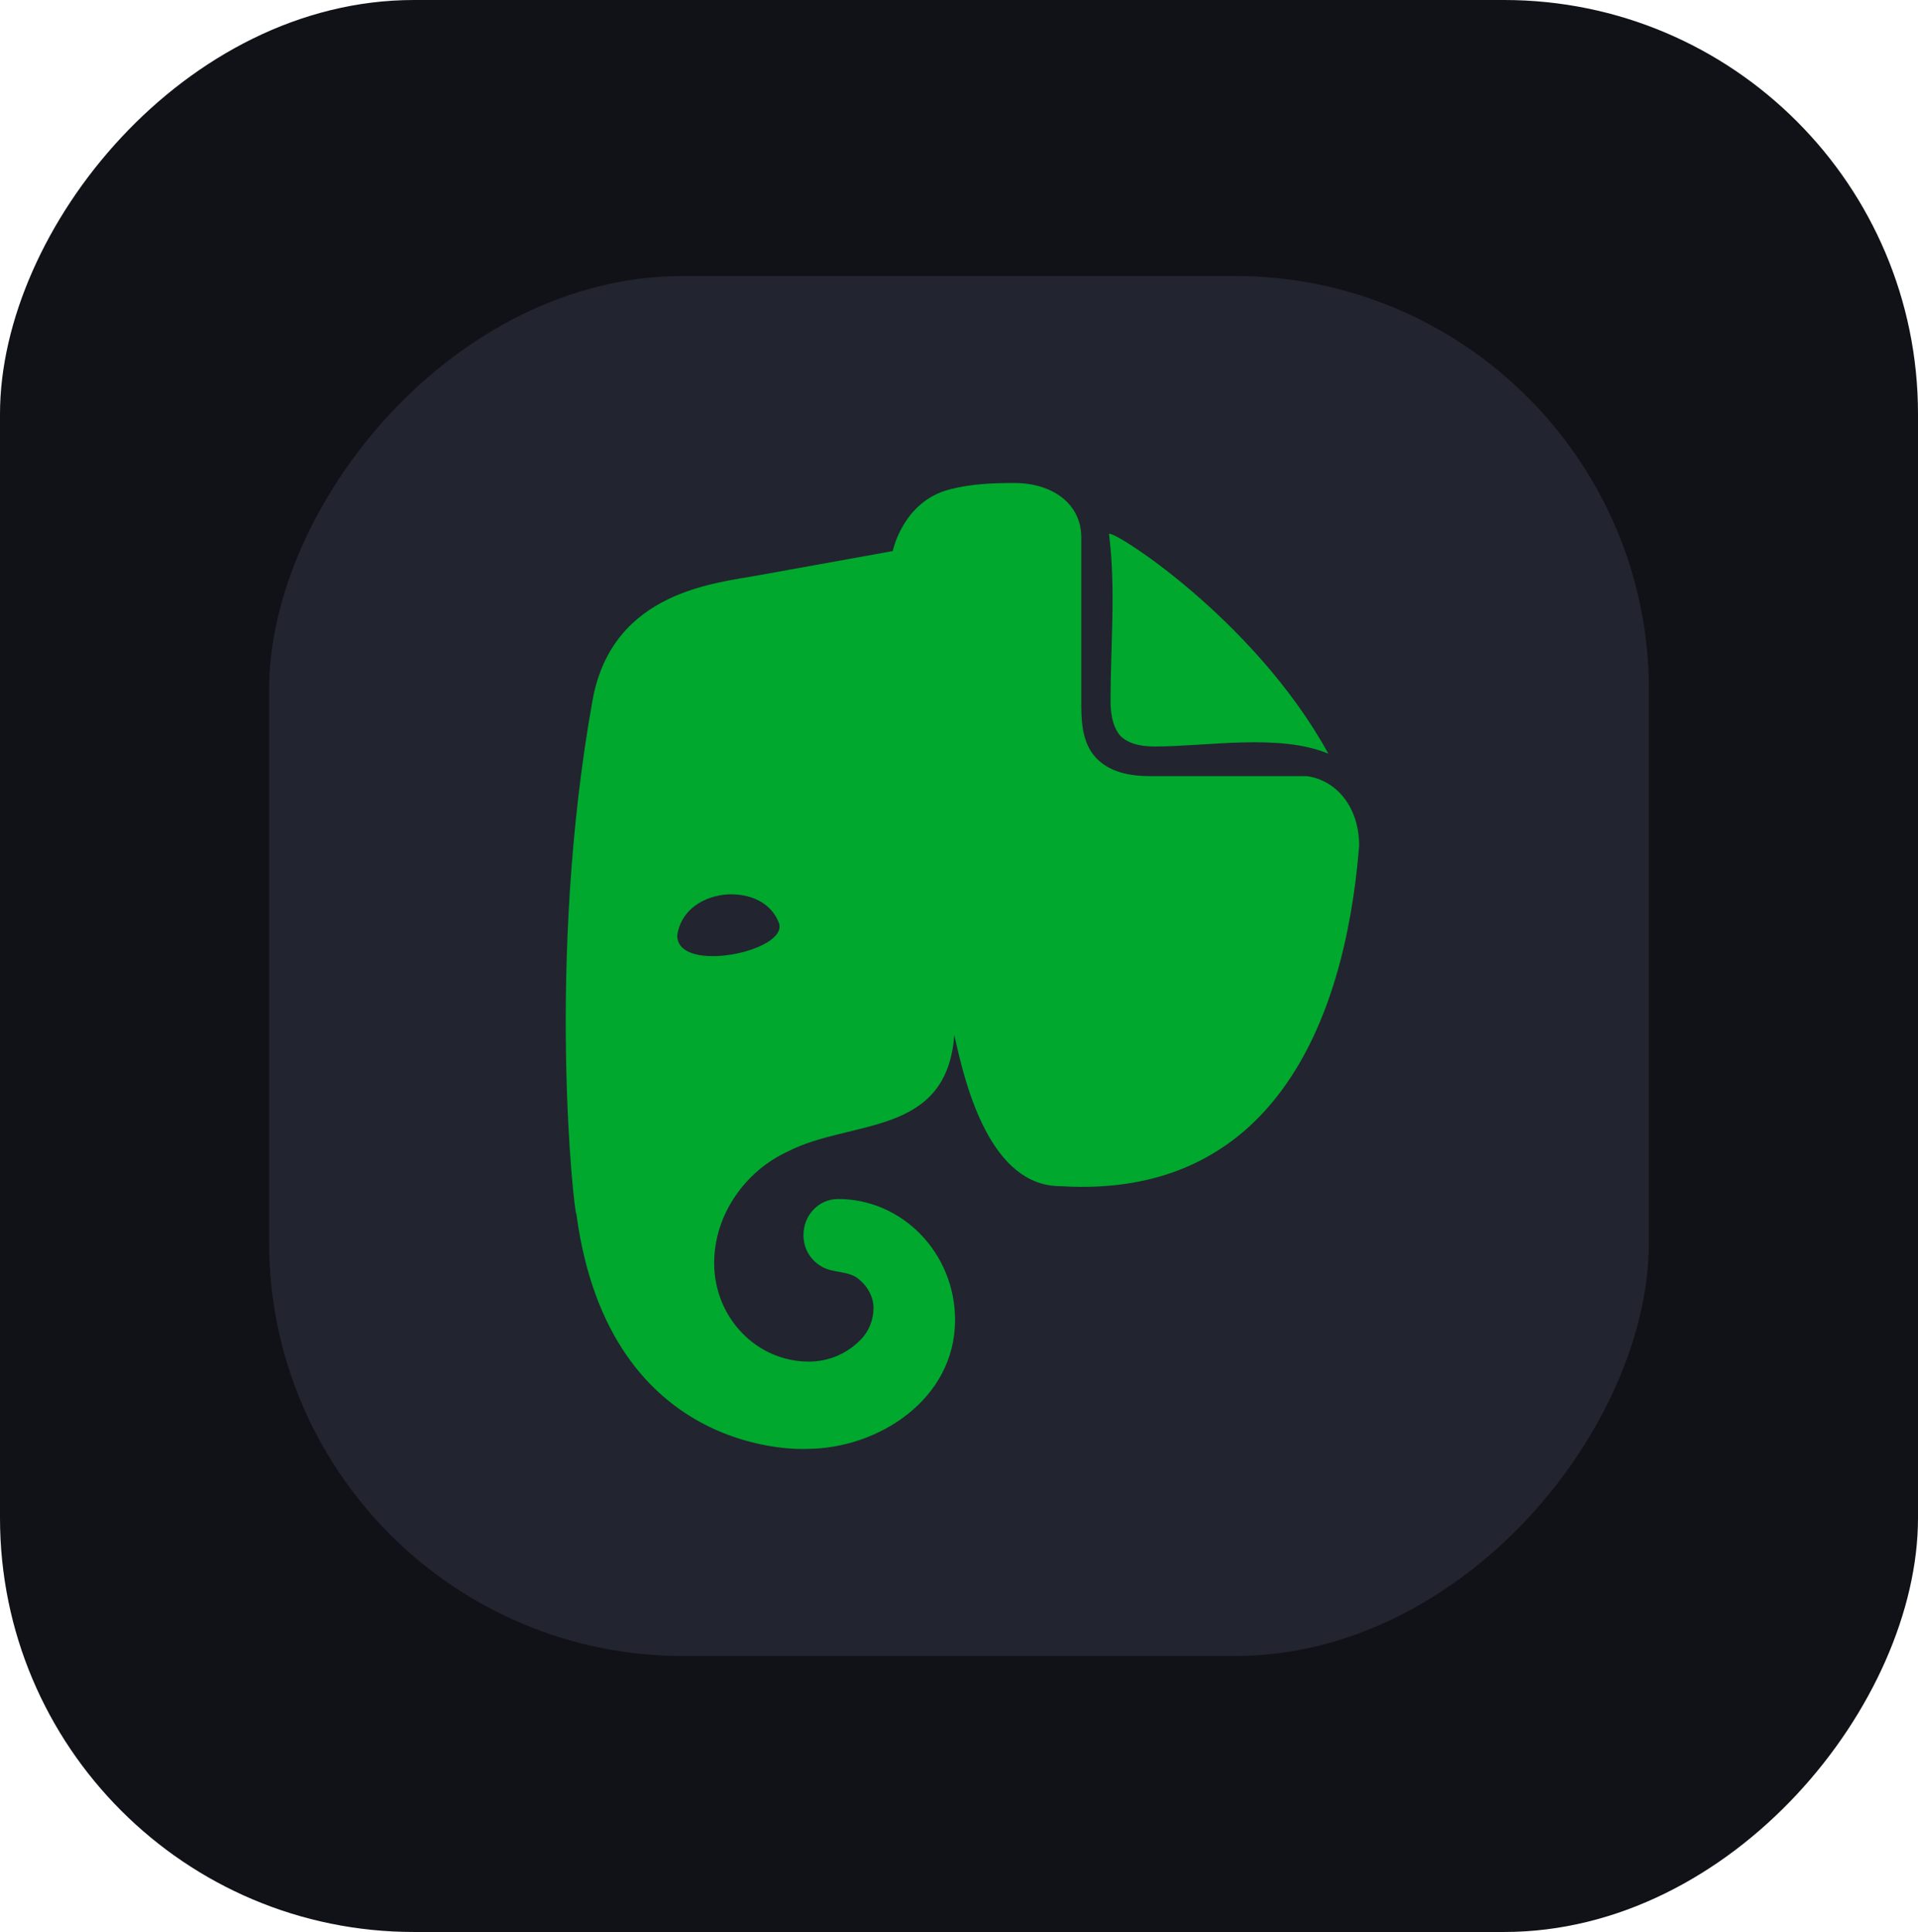 <svg width="147.936" height="149" viewBox="0 0 147.936 149" fill="none" xmlns="http://www.w3.org/2000/svg" xmlns:xlink="http://www.w3.org/1999/xlink">
	<desc>
			Created with Pixso.
	</desc>
	<defs>
		<clipPath id="clip1_1081">
			<rect id="evernote" rx="31.929" width="106.429" height="106.429" transform="matrix(-1 0 0 1 127.182 21.286)" fill="white" fill-opacity="0"/>
		</clipPath>
	</defs>
	<rect id="app" rx="31.929" width="147.936" height="149" transform="matrix(-1 0 0 1 147.936 0)" fill="#111218" fill-opacity="1"/>
	<rect id="evernote" rx="31.929" width="106.429" height="106.429" transform="matrix(-1 0 0 1 127.182 21.286)" fill="#22242F" fill-opacity="1"/>
	<g clip-path="url(#clip1_1081)">
		<path id="evernote" d="M85.657 53.989C85.657 54.73 85.717 55.966 86.429 56.769C87.201 57.51 88.388 57.572 89.101 57.572C93.108 57.572 98.667 56.55 102.458 58.128C96.673 47.597 85.466 40.6 85.539 41.203C86.073 45.37 85.657 49.798 85.657 53.989ZM73.665 101.798C73.665 96.671 69.629 92.471 64.642 92.471C63.158 92.471 61.971 93.706 61.971 95.251C61.971 96.3 62.505 97.165 63.336 97.659C64.241 98.225 65.495 97.961 66.304 98.71C66.898 99.204 67.373 100.007 67.373 100.871C67.373 101.798 67.017 102.663 66.423 103.281C65.355 104.392 63.93 105.01 62.386 105.01C58.349 105.01 55.084 101.613 55.084 97.412C55.084 93.644 57.518 90.309 60.724 88.827C65.589 86.296 73.033 87.736 73.606 79.808C74.499 84.001 76.467 91.483 81.799 91.483C97.905 92.478 103.71 79.243 104.832 65.231C104.832 62.204 103.051 60.166 100.795 59.857C96.758 59.857 92.722 59.857 88.685 59.857C86.607 59.857 85.42 59.301 84.648 58.56C83.639 57.572 83.401 56.151 83.401 54.483C83.401 50.139 83.401 43.458 83.401 41.45C83.401 38.828 81.145 37.25 78.237 37.25C76.523 37.25 74.915 37.311 73.25 37.744C69.629 38.671 68.857 42.5 68.857 42.5C68.857 42.5 62.03 43.736 58.587 44.353C55.322 44.971 47.248 45.527 45.705 53.989C42.083 74.126 44.28 93.644 44.458 93.644C47.011 112.669 62.208 111.743 62.208 111.743C67.732 111.743 73.665 107.918 73.665 101.798ZM55.856 68.999C57.815 68.814 59.477 69.617 60.071 71.161C60.912 73.349 52.235 75.169 52.235 72.149C52.472 70.42 53.897 69.246 55.856 68.999Z" fill="#00A82D" fill-opacity="1" fill-rule="nonzero"/>
	</g>
</svg>
